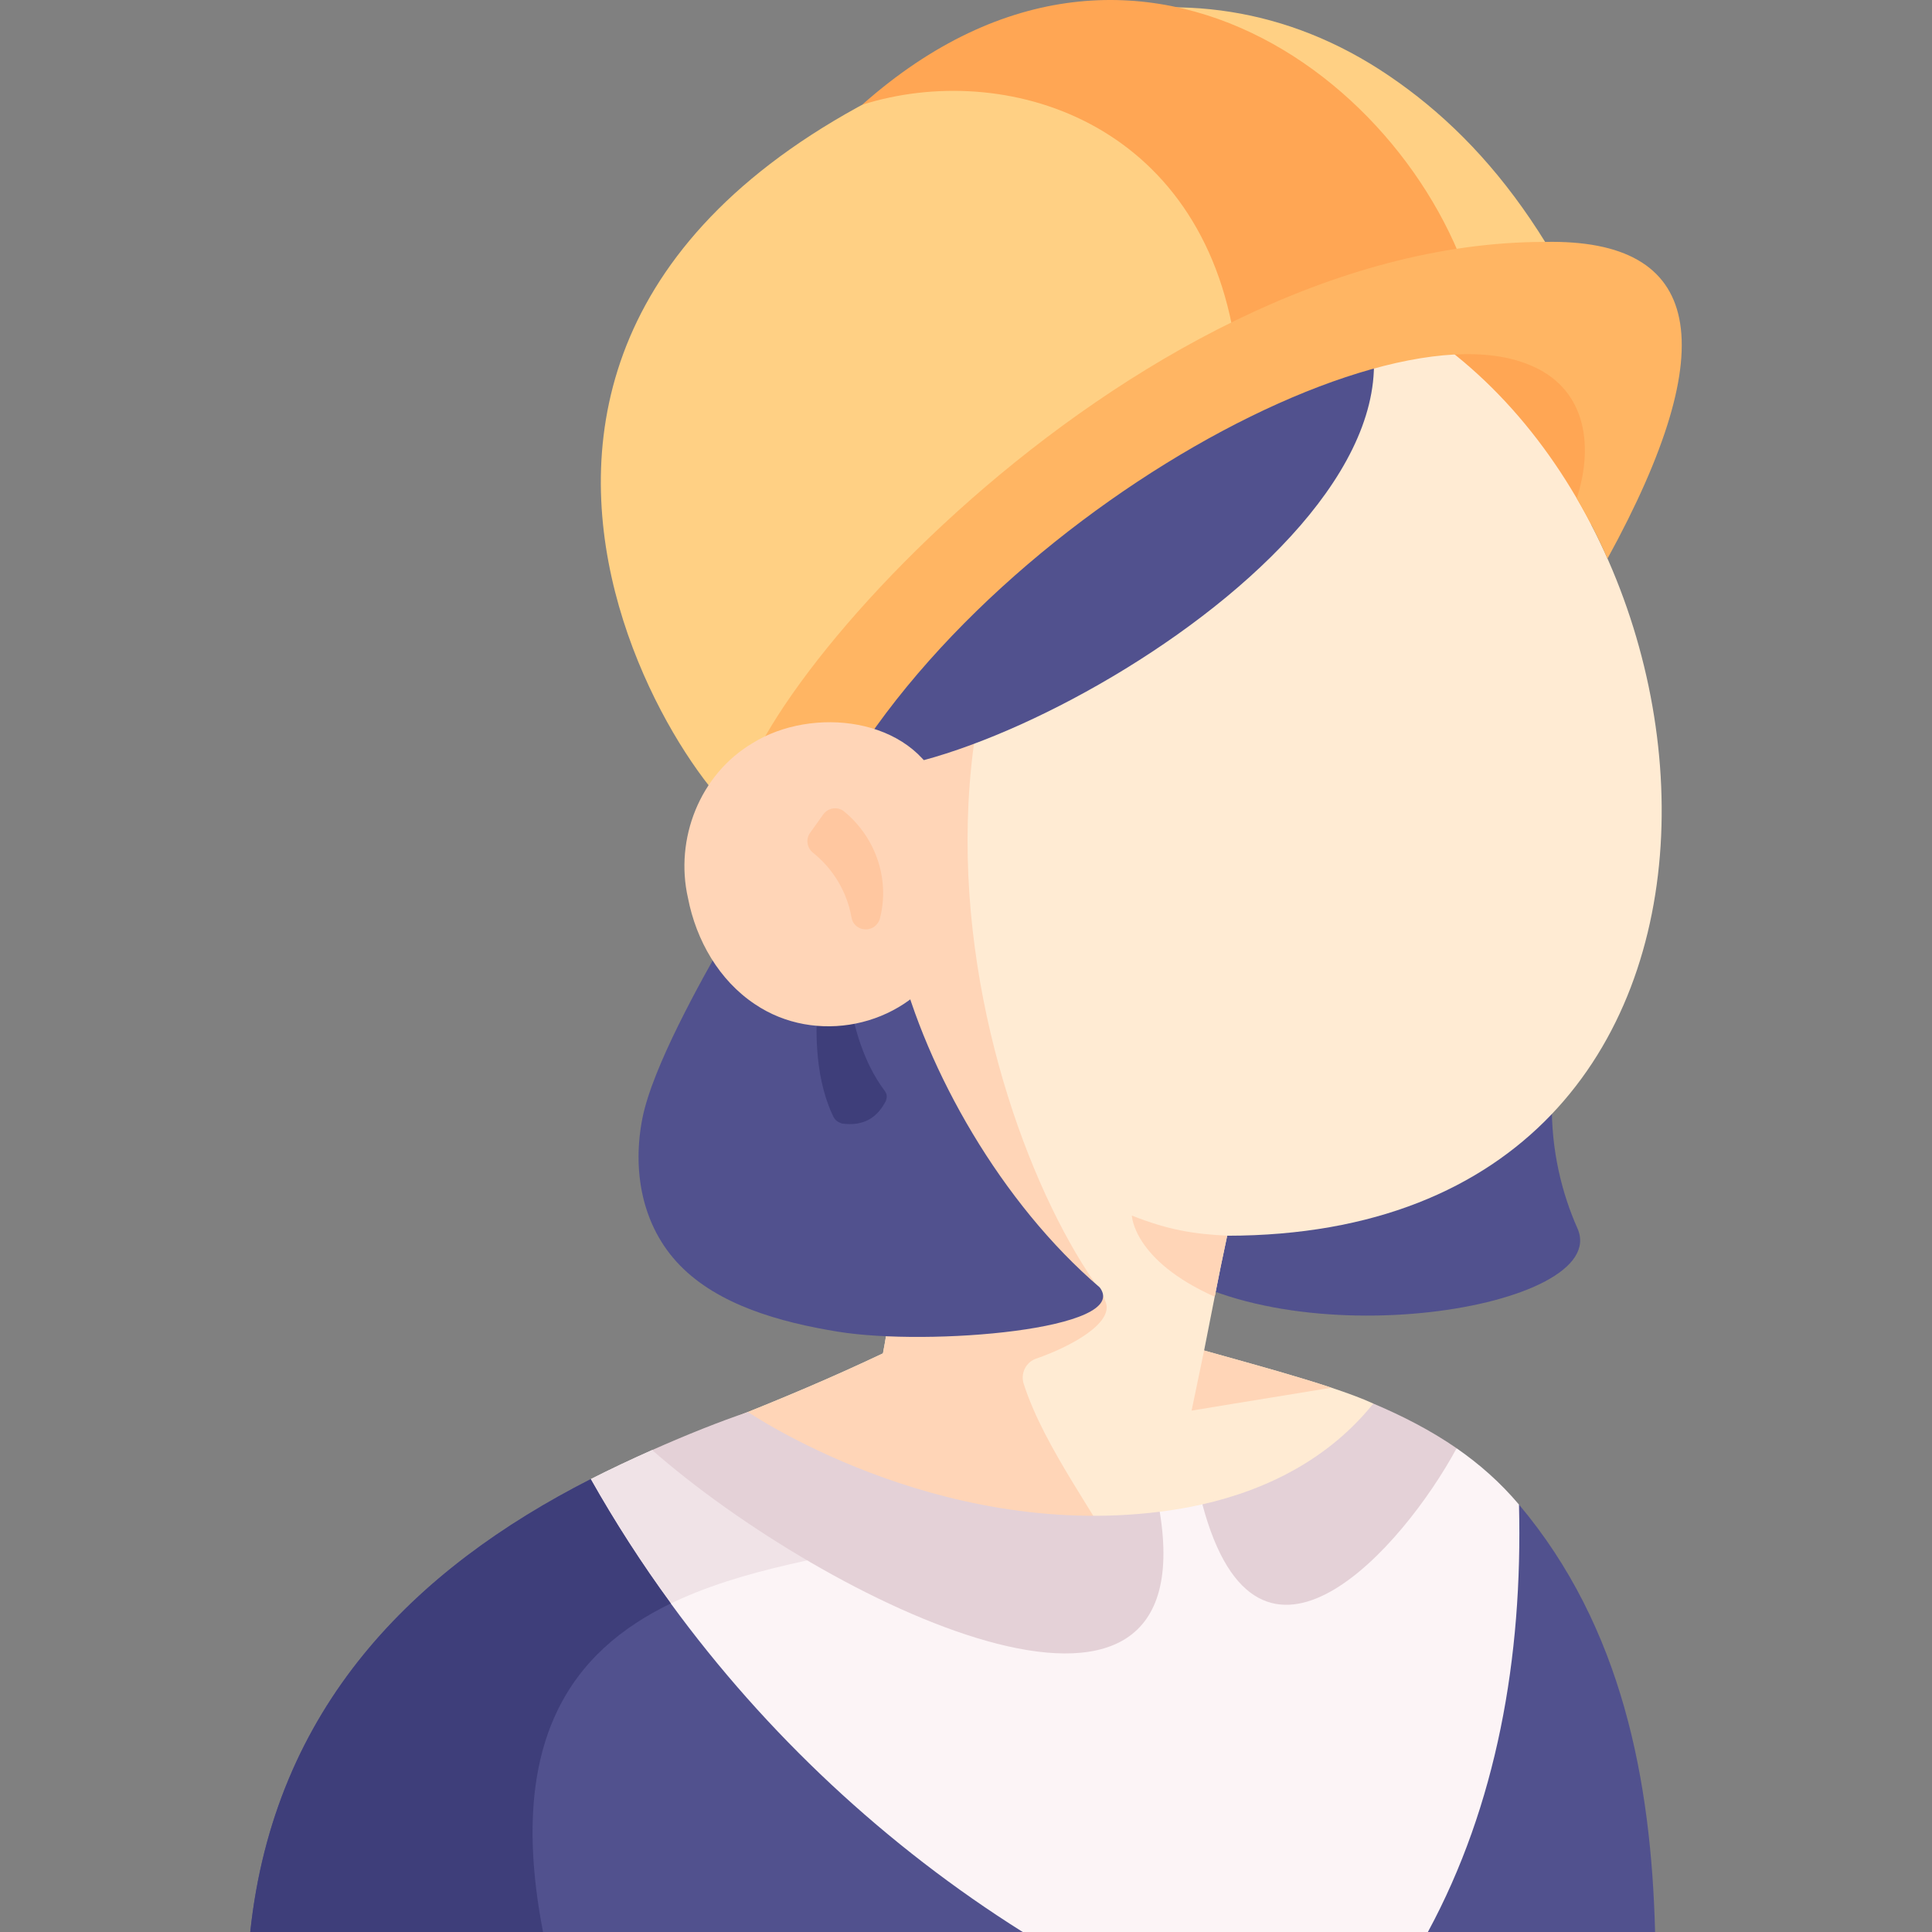 <svg id="Layer_1" enable-background="new 0 0 460.811 460.811" height="512" viewBox="0 0 460.811 460.811" width="512" xmlns="http://www.w3.org/2000/svg"><rect x="0" y="0" width="460.811" height="460.811" fill="#808080" stroke="none"/><g><ellipse cx="358.522" cy="105.891" fill="#ffa654" rx="26.586" ry="31.327"/><path d="m275.228 300.385c32.121 24.329 109.498 11.688 101.017-7.4-7.279-16.385-10.803-41.45 5.443-69.893-26.214 8.049-62.048 26.259-87.525 36.188-4.842 1.887-9.743 3.849-13.794 7.001-4.05 3.151-4.958 29.062-5.141 34.104z" fill="#51518e"/><path d="m287.205 322.081s0 .01-.01.03c6.31 1.8 15.51 4.26 23.98 6.85 2.2.67 4.36 1.35 6.41 2.03 3.88 1.29 7.35 2.57 9.97 3.78-.35 21.6-27.2 38.07-57.21 43.21-11.42 1.96-23.29 2.29-34.34.63-42.69-6.39-63.2-39.57-63.2-39.57 14.76-5.91 25.23-10.31 37.79-16.24 2.43-12.64 3.28-25.29 3.28-36.87 0-26.99-4.62-48.14-4.57-49.64-61.86-83.3 5.14-158.77 83.77-169.09 6.07-.8 12.2-.75 18.19.18 5.68.88 11.23 2.55 16.48 5.05 88.71 42.32 105.53 222.19-35.04 222.31-1.11 5.15-1.95 9.27-2.98 14.55-.61 3.08-1.29 6.56-2.14 10.86 0 .02-.25 1.27-.38 1.93z" fill="#ffebd3"/><g fill="#ffd5b7"><path d="m292.705 294.741c-1.11 5.15-1.95 9.27-2.98 14.55-19.45-8.67-19.76-19.36-19.76-19.36 8.82 3.48 14.7 4.38 22.74 4.81z"/><path d="m317.585 330.991c-17.15 2.78-33.37 5.46-33.37 5.46 1.05-4.99 2.86-13.8 2.98-14.34 6.31 1.8 15.51 4.26 23.98 6.85 2.2.67 4.36 1.35 6.41 2.03z"/><path d="m263.775 310.736c1.66 4.85-8.105 10.355-16.655 13.325-2.46.86-3.75 3.53-2.95 6.01 4.96 15.42 17.564 31.43 26.174 47.91-11.42 1.96-23.29 2.29-34.34.63-42.69-6.39-63.2-39.57-63.2-39.57 14.76-5.91 25.23-10.31 37.79-16.24 2.43-12.64 3.28-25.29 3.28-36.87 0-26.99-4.62-48.14-4.57-49.64-61.86-83.3 5.14-158.77 83.77-169.09 6.07-.8 12.2-.75 18.19.18-118.61 63.873-79.59 198.402-48.81 240.465.692.943.946 2.025 1.321 2.89z"/></g><path d="m316.055 60.159c50.045 52.08-74.788 125.992-114.138 123.725-15.535-3.362 12.312-41.991 24.654-55.44 24.69-26.904 21.096-36.365 49.7-54.079 5.289-3.275 34.482-17.438 39.784-14.206z" fill="#51518e"/><path d="m391.487 109.27c-3.59-9.64-20.162-36.899-60.482-27.659-70.23 4.6-111.855 69.174-151.738 115.549-15.6-6.48-105.116-137.198 75.23-192.04 25.92-6.95 52.65-3.41 76.69 12.88 25.08 16.97 45.06 44.04 60.3 91.27z" fill="#ffd084"/><path d="m353.147 77.76c-19.3-.91-58.153 6.835-58.459 4.76-7.928-53.863-55.08-68.281-89.051-57.535 67.47-59.819 137.79-.145 147.51 52.775z" fill="#ffa654"/><path d="m368.534 57.699c-101.137-.016-199.814 117.614-191.918 137.747 2.57 1 11.998 17.573 12.908 14.793 24.277-73.596 135.55-139.707 175.23-123.22 13.079 5.253 15.655 18.419 11.33 31.85 2.7 4.62 5.14 9.42 7.33 14.36 27.99-51.08 22.64-76.27-14.88-75.53z" fill="#ffb563"/><path d="m173.304 223.215c-6.344 11.088-17.667 31.332-20.079 43.507-2.412 12.174-.297 25.587 8.931 35.072 9.149 9.405 23.678 13.556 37.718 15.834 21.698 3.521 70.09-.518 62.427-10.56-23.477-20.088-41.318-51.661-47.957-78.144z" fill="#51518e"/><path d="m210.784 259.858c-9.323-12.577-9.875-33.191-9.52-43.167.041-1.152-1.538-1.514-2.01-.462-.018.039-.031.072-.043.113-.445 1.437-9.24 30.404-.831 49.16.661 1.474.865 1.869 2.42 2.472 5.226.746 8.519-1.473 10.504-5.423.462-1.274.052-1.921-.52-2.693z" fill="#3e3e7a"/><path d="m224.509 230.502c-9.447 14.583-30.051 18.742-44.438 9.021-8.574-5.699-14.009-15.236-15.969-25.287-3.229-14.14 2.813-29.543 15.403-36.991 14.131-8.82 38.011-6.3 44.818 10.517z" fill="#ffd5b7"/><path d="m203.102 218.864c-1.033-5.979-4.253-11.527-9.187-15.472-1.454-1.162-1.775-3.24-.693-4.754l3.134-4.384c1.149-1.607 3.433-1.969 4.962-.718 7.539 6.168 10.97 16.113 8.559 25.527-.106.414-.296.803-.545 1.15-1.77 2.475-5.712 1.65-6.23-1.349z" fill="#ffc7a0"/><path d="m340.575 460.811h-96.64c-51.27-11.53-88.4-33.27-100.32-67.32-4.21-12-5.28-25.54-2.73-40.69 4.63-2.35 9.65-4.72 14.66-6.94 12.91 1.02 28.83 11.36 44.41 24.79 1.47 1.27 2.93 2.56 4.39 3.88 26.99 3.4 69.3-10.44 72.27-13.96 2.98-.35 6.66-.96 10.17-1.76 13.98 5.04 25.58 6.68 34.38 10.68 7.29-7.74 14.4-17.88 26.26-24.06 5.45 3.78 10.44 8.17 14.88 13.44 19.8 45.52 16.03 81.79-21.73 101.94z" fill="#fcf4f6"/><path d="m199.955 370.651c-20.29 4.03-41.95 9.2-56.34 22.84-4.21-12-5.28-25.54-2.73-40.69 4.63-2.35 9.65-4.72 14.66-6.94 12.91 1.02 28.83 11.36 44.41 24.79z" fill="#f0e3e7"/><path d="m243.935 460.811h-184.25c5.73-53.7 39.11-86.57 81.2-108.01 5.78 10.25 12.16 20.15 19.11 29.65 22.7 31.1 51.35 57.87 83.94 78.36z" fill="#51518e"/><path d="m129.525 460.811h-69.84c5.73-53.7 39.11-86.57 81.2-108.01 5.78 10.25 12.16 20.15 19.11 29.65-23.28 11.25-39.4 32.32-30.47 78.36z" fill="#3e3e7a"/><path d="m340.574 460.809c16.36-30.24 22.65-65.32 21.73-101.94 24.64 29.271 31.53 65.84 32.46 101.94z" fill="#51518e"/><path d="m347.425 345.431c-12.65 23.46-47.36 63.25-60.64 13.38 15.93-3.61 30.42-11.16 40.77-24.04 7.09 3 13.76 6.44 19.87 10.66z" fill="#e4d1d7"/><path d="m155.545 345.861c8.18-3.64 16.36-6.9 22.86-9.07.11 0 44.46 30.51 98.21 23.78 10.78 65.88-80 21.33-121.07-14.71z" fill="#e4d1d7"/></g></svg>